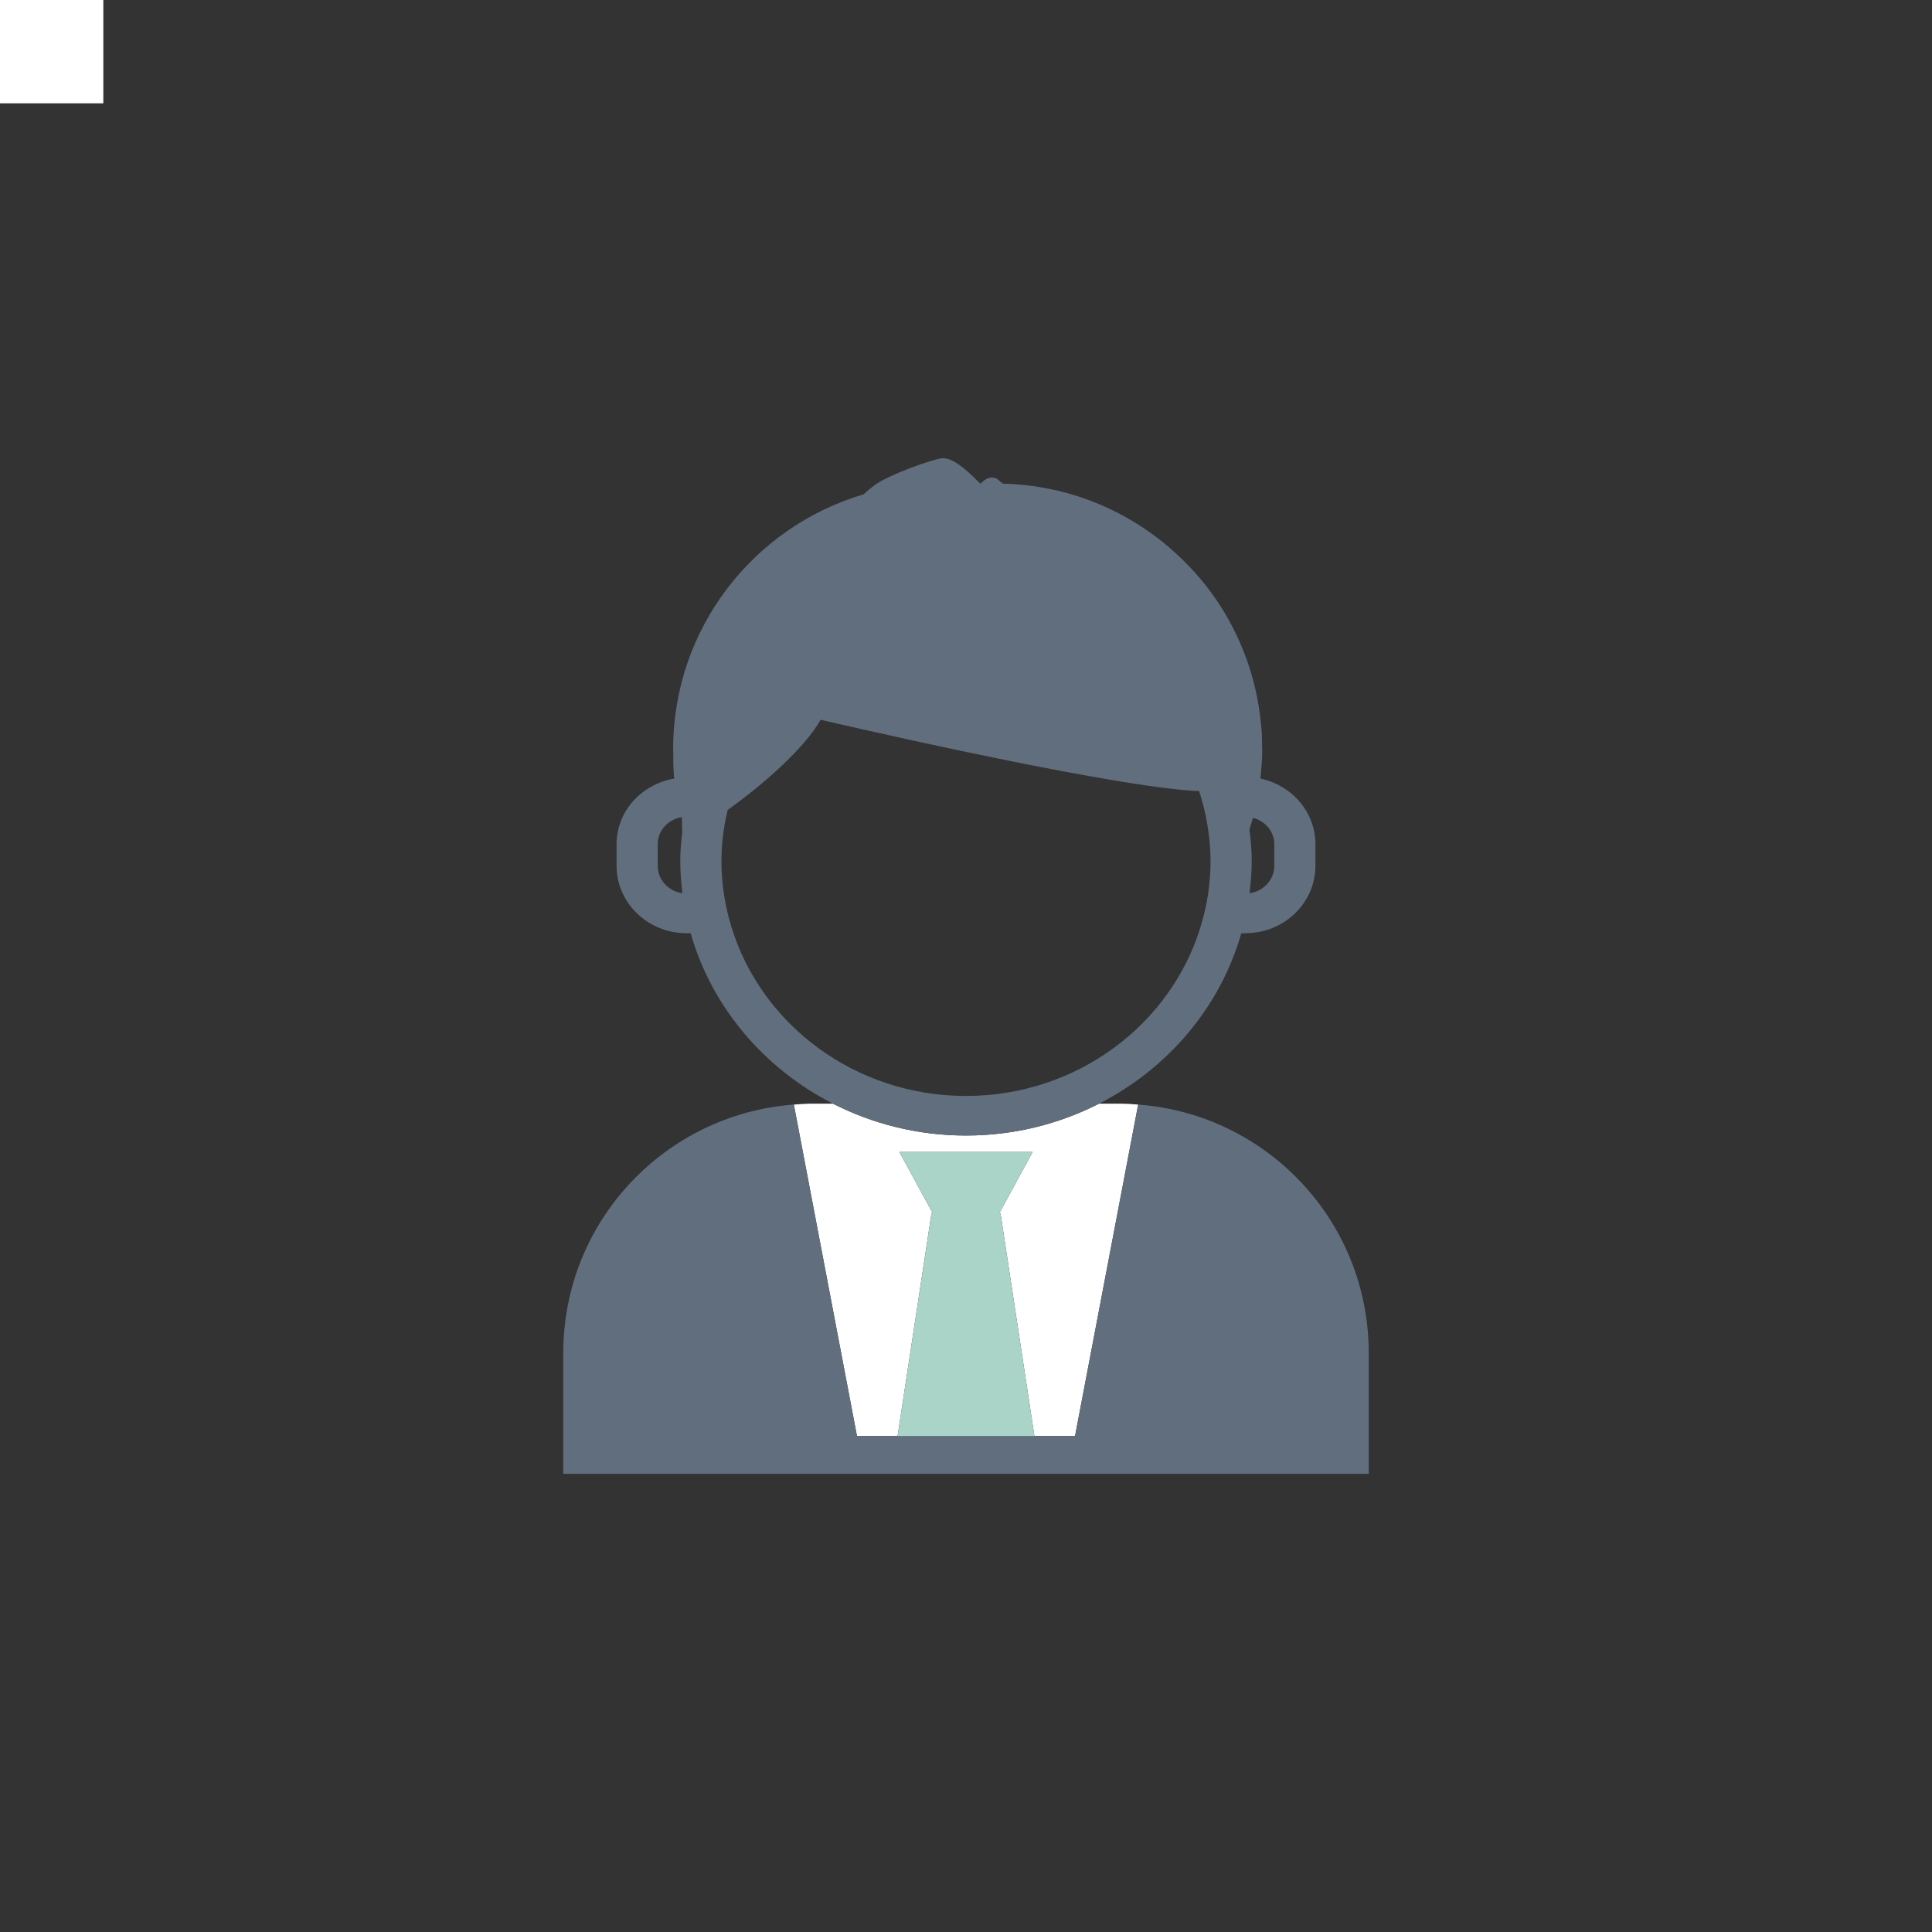 <?xml version="1.0" encoding="utf-8"?>
<!-- Generator: Adobe Illustrator 27.5.0, SVG Export Plug-In . SVG Version: 6.00 Build 0)  -->
<svg version="1.1" xmlns="http://www.w3.org/2000/svg" xmlns:xlink="http://www.w3.org/1999/xlink" x="0px" y="0px"
	 viewBox="0 0 1122 1122" style="enable-background:new 0 0 1122 1122;" xml:space="preserve">
<rect x="0" y="0" width="1122" height="1122" fill="#333333" stroke="none"/>
<g id="Bg">
	<rect style="fill:#FFFFFF;" width="60" height="60"/>
</g>
<g id="Object">
	<g>
		<path style="fill:none;" d="M740.029,502.858v-12.603c0-7.396-5.289-13.469-12.388-15.327c-0.612,2.282-1.337,4.515-2.046,6.751
			c0.768,5.979,1.337,12.022,1.337,18.208c0,6.385-0.502,12.649-1.271,18.849C733.759,517.601,740.029,510.961,740.029,502.858z"/>
		<path style="fill:none;" d="M691.673,459.177c-57.434-4.233-215.102-41.181-215.102-41.181
			c-9.55,16.964-34.503,38.521-53.972,52.354c-0.714,3.035-1.386,6.058-1.876,9.16c-1.053,6.67-1.761,13.436-1.761,20.377
			c0,4.957,0.315,9.835,0.865,14.664c0.896,8.243,2.639,16.237,5.023,23.978c17.369,56.539,71.795,97.94,136.153,97.94
			s118.76-41.417,136.141-97.952c2.379-7.744,4.127-15.723,5.035-23.984c0.539-4.812,0.853-9.689,0.853-14.646
			c0-6.942-0.708-13.708-1.761-20.377c-1.09-6.911-2.784-13.581-4.897-20.129C694.88,459.368,693.319,459.301,691.673,459.177z"/>
		<path style="fill:#FFFFFF;" d="M581.017,704.555l19.706,129.423h23.603l36.663-192.507c-3.607-0.27-7.19-0.536-10.858-0.536
			h-11.819c-23.1,11.787-49.379,18.52-77.309,18.52s-54.22-6.733-77.303-18.52h-11.82c-3.685,0-7.268,0.266-10.857,0.536
			l36.663,192.507h23.585l19.706-129.423h0.69l-19.342-35.532h77.345l-19.342,35.532H581.017z"/>
		<path style="fill:#616E7D;" d="M660.989,641.471l-36.663,192.507h-23.603h-79.451h-23.585l-36.663-192.507
			c-74.858,5.571-133.902,67.913-133.902,144.214v70.243h467.758v-70.243C794.879,709.384,735.841,647.042,660.989,641.471z"/>
		<polygon style="fill:#AAD4C8;" points="521.271,833.978 600.723,833.978 581.017,704.555 580.328,704.555 599.67,669.023 
			522.325,669.023 541.667,704.555 540.977,704.555 		"/>
		<path style="fill:#616E7D;" d="M358.065,490.254v12.603c0,21.575,18.235,39.102,40.646,39.102h2.39
			c12.225,42.864,42.582,78.55,82.599,98.975c23.082,11.787,49.373,18.52,77.303,18.52s54.208-6.733,77.309-18.52
			c40.016-20.426,70.355-56.112,82.58-98.975h2.39c22.411,0,40.646-17.527,40.646-39.102v-12.603
			c0-18.68-13.72-34.258-31.973-38.113c0.641-5.617,1.083-11.293,1.083-17.103l-0.079-1.634c0.03-4.139-0.109-8.418-0.66-13.015
			v-0.015c-2.499-26.657-11.783-51.346-26.114-72.304c-7.384-10.809-16.195-20.553-26.018-29.129
			c-26.26-22.955-60.297-37.147-97.698-38.046l-1.888-1.495c-1.61-1.764-3.371-2.079-4.563-2.079c-2.802,0-4.77,1.858-6.361,3.383
			h-0.514c-9.03-9.048-15.82-14.634-21.642-14.634h-0.03c-5.55,0.426-31.58,9.665-39.889,15.91
			c-1.852,1.386-3.916,3.162-6.101,5.129c-63.904,18.867-110.559,77.923-110.559,147.927c0,1.072,0.079,2.124,0.097,3.177
			c-0.085,4.709,0.072,9.35,0.514,13.926C372.585,455.434,358.065,471.09,358.065,490.254z M727.641,474.927
			c7.099,1.858,12.388,7.931,12.388,15.327v12.603c0,8.104-6.27,14.743-14.368,15.878c0.769-6.2,1.271-12.464,1.271-18.849
			c0-6.186-0.569-12.228-1.337-18.208C726.303,479.443,727.029,477.209,727.641,474.927z M420.723,479.509
			c0.49-3.102,1.162-6.125,1.876-9.16c19.47-13.832,44.422-35.39,53.972-52.354c0,0,157.668,36.948,215.102,41.181
			c1.646,0.125,3.207,0.191,4.702,0.203c2.113,6.549,3.807,13.218,4.897,20.129c1.053,6.67,1.761,13.436,1.761,20.377
			c0,4.957-0.315,9.835-0.853,14.646c-0.908,8.261-2.657,16.241-5.035,23.984c-17.382,56.535-71.783,97.952-136.141,97.952
			s-118.784-41.402-136.153-97.94c-2.385-7.741-4.127-15.735-5.023-23.978c-0.55-4.83-0.865-9.707-0.865-14.664
			C418.961,492.945,419.669,486.178,420.723,479.509z M381.965,490.254c0-7.962,6.088-14.443,14.004-15.702
			c0.048,3.068,0.157,6.088,0.224,9.157c-0.659,5.32-1.132,10.682-1.132,16.177c0,6.385,0.485,12.649,1.259,18.849
			c-8.092-1.135-14.355-7.774-14.355-15.878V490.254z"/>
	</g>
</g>
</svg>

